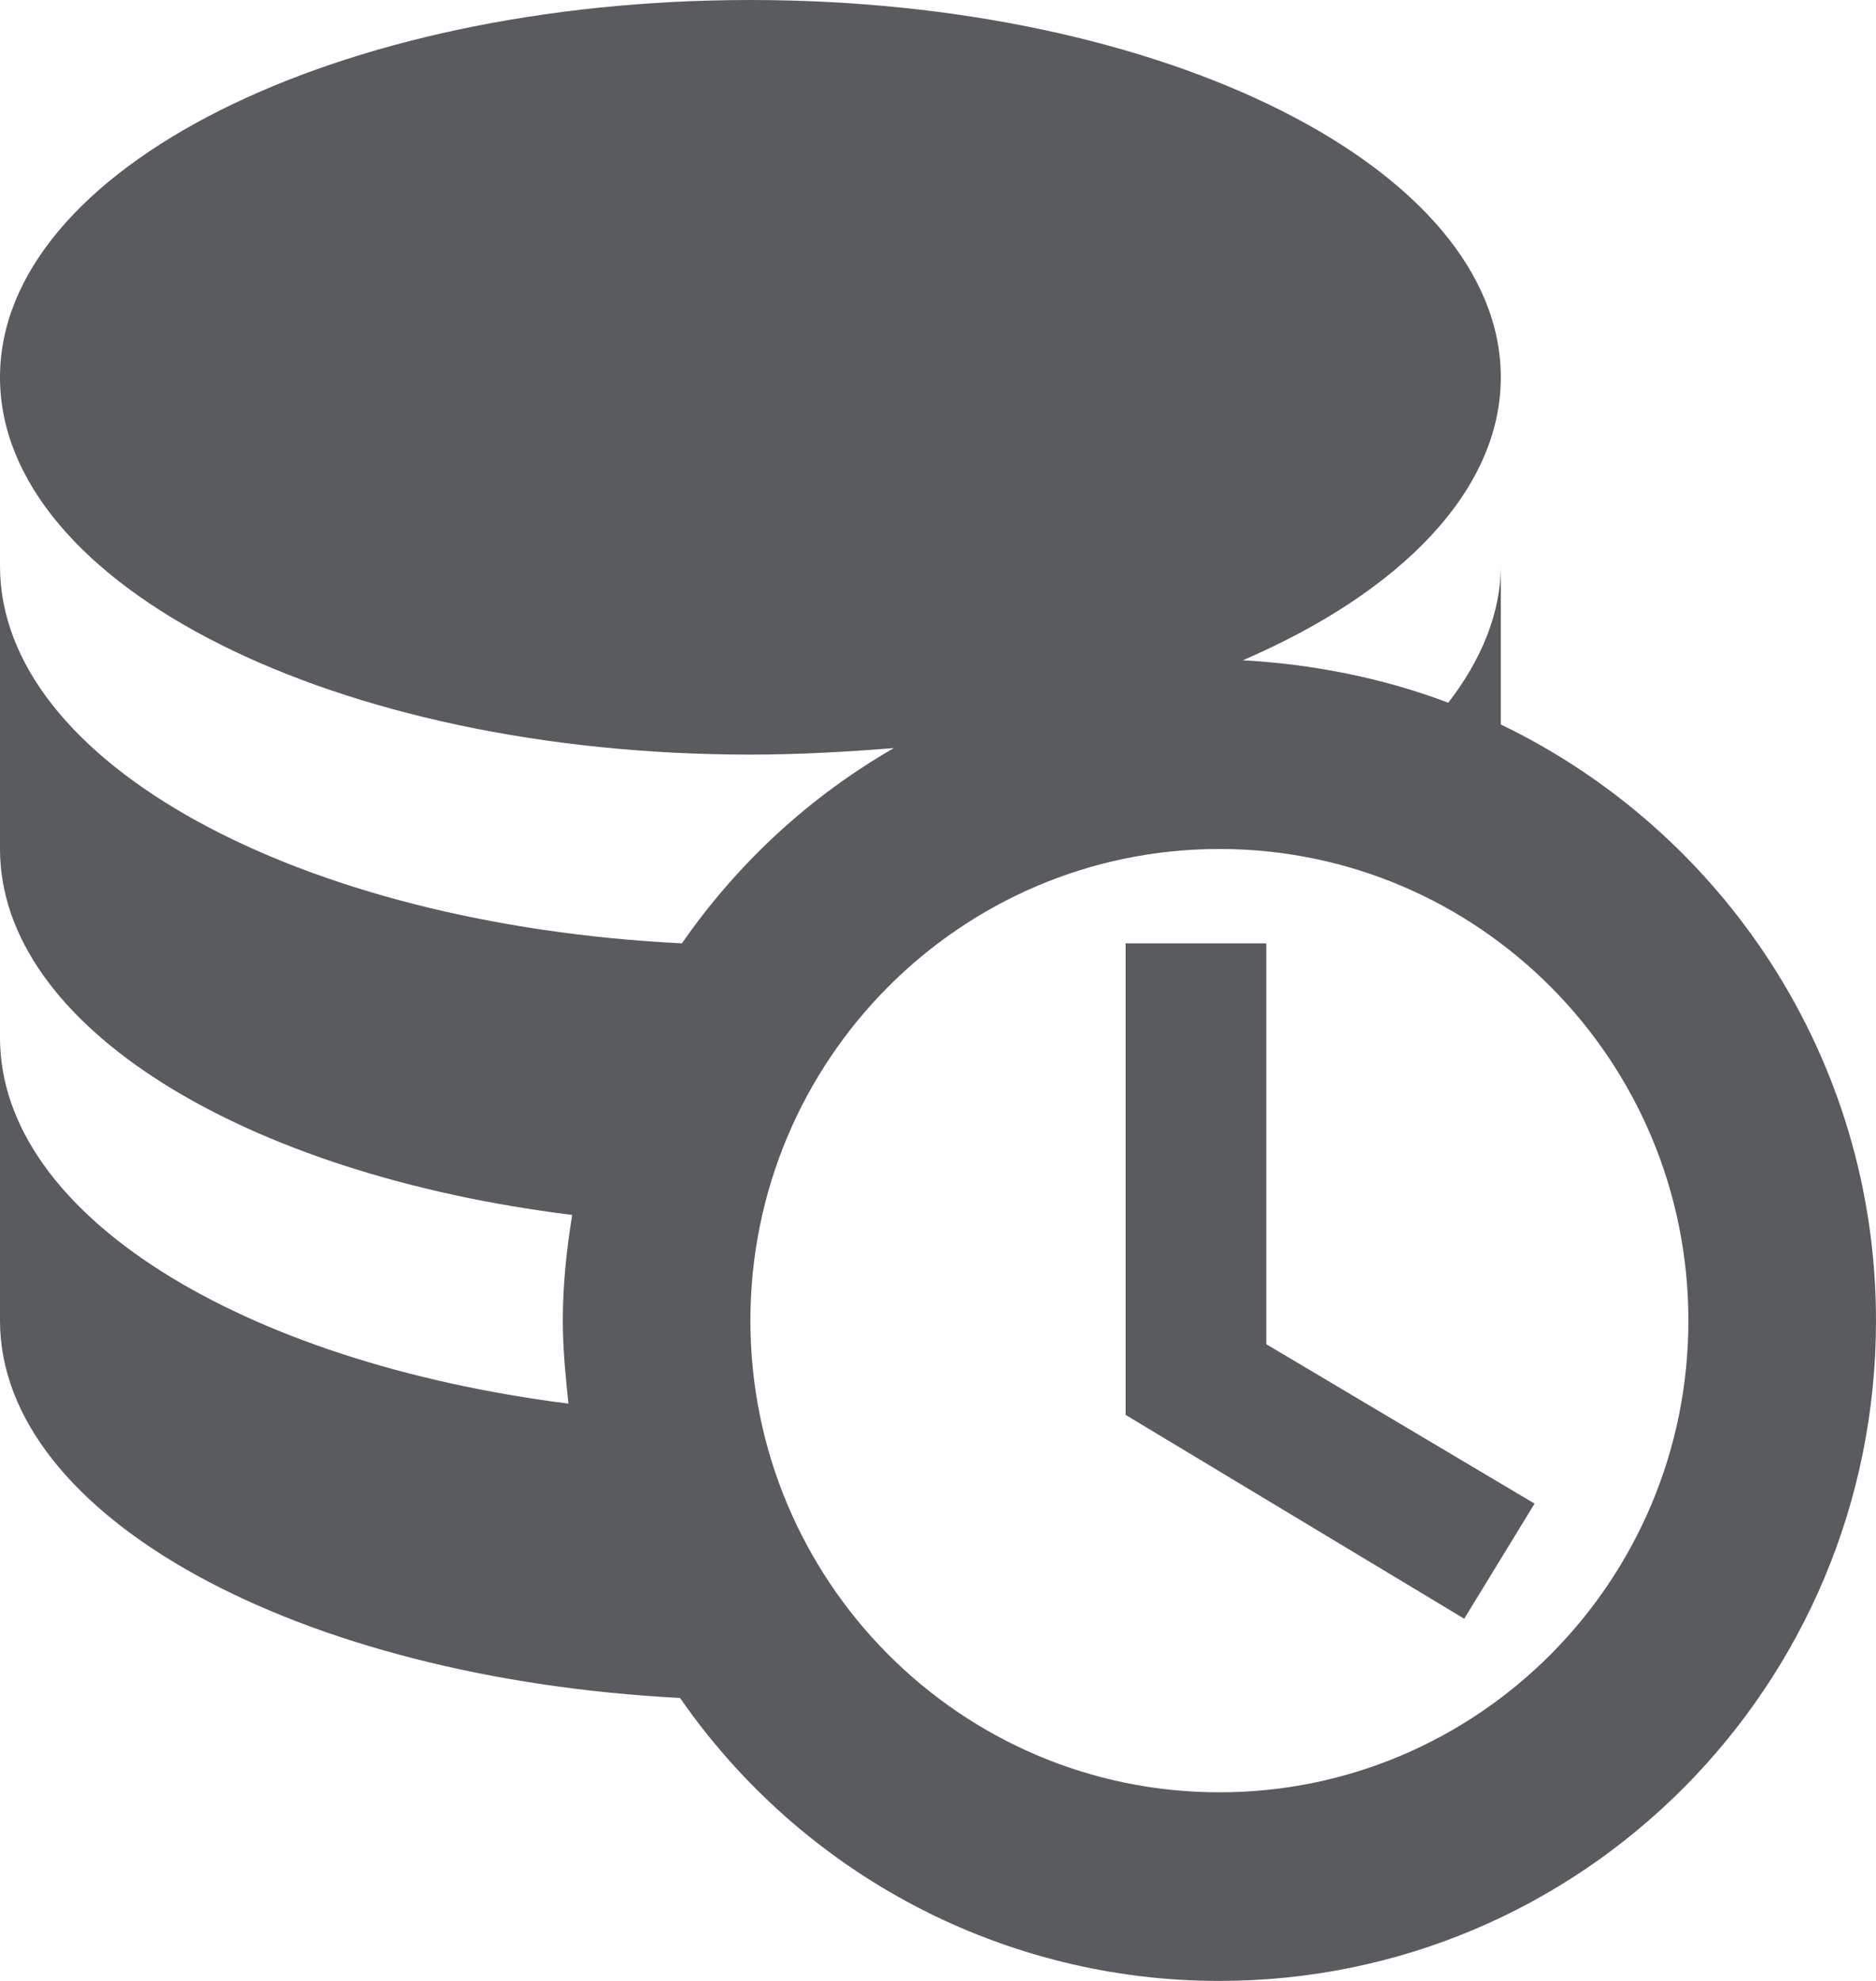 <svg width="18" height="19" viewBox="0 0 18 19" fill="none" xmlns="http://www.w3.org/2000/svg">
<g clip-path="url(#clip0_247_204)">
<path d="M12.15 12.893L14.724 14.422L14.049 15.526L10.8 13.571V9.048H12.15V12.893ZM18 12.667C18 16.168 15.183 19 11.7 19C10.684 19.001 9.682 18.754 8.781 18.282C7.88 17.809 7.106 17.124 6.525 16.286C2.862 16.096 0 14.549 0 12.667V9.952C0 11.653 2.322 13.065 5.454 13.463C5.427 13.2 5.4 12.938 5.4 12.667C5.4 12.323 5.436 11.988 5.49 11.653C2.34 11.264 0 9.844 0 8.143V5.429C0 7.32 2.88 8.867 6.543 9.048C7.083 8.27 7.776 7.636 8.577 7.175C8.136 7.211 7.65 7.238 7.2 7.238C3.222 7.238 0 5.619 0 3.619C0 1.62 3.222 0 7.2 0C11.178 0 14.4 1.62 14.4 3.619C14.4 4.705 13.437 5.682 11.925 6.333C12.6 6.37 13.275 6.505 13.896 6.74C14.211 6.333 14.4 5.881 14.4 5.429V6.949C16.524 7.971 18 10.142 18 12.667ZM16.2 12.667C16.2 10.169 14.184 8.143 11.7 8.143C9.216 8.143 7.2 10.169 7.2 12.667C7.2 15.164 9.216 17.191 11.7 17.191C14.184 17.191 16.2 15.164 16.2 12.667Z" fill="#595B5E"/>
</g>
<defs>
<clipPath id="clip0_247_204">
<rect width="18" height="19" fill="white"/>
</clipPath>
</defs>
</svg>
